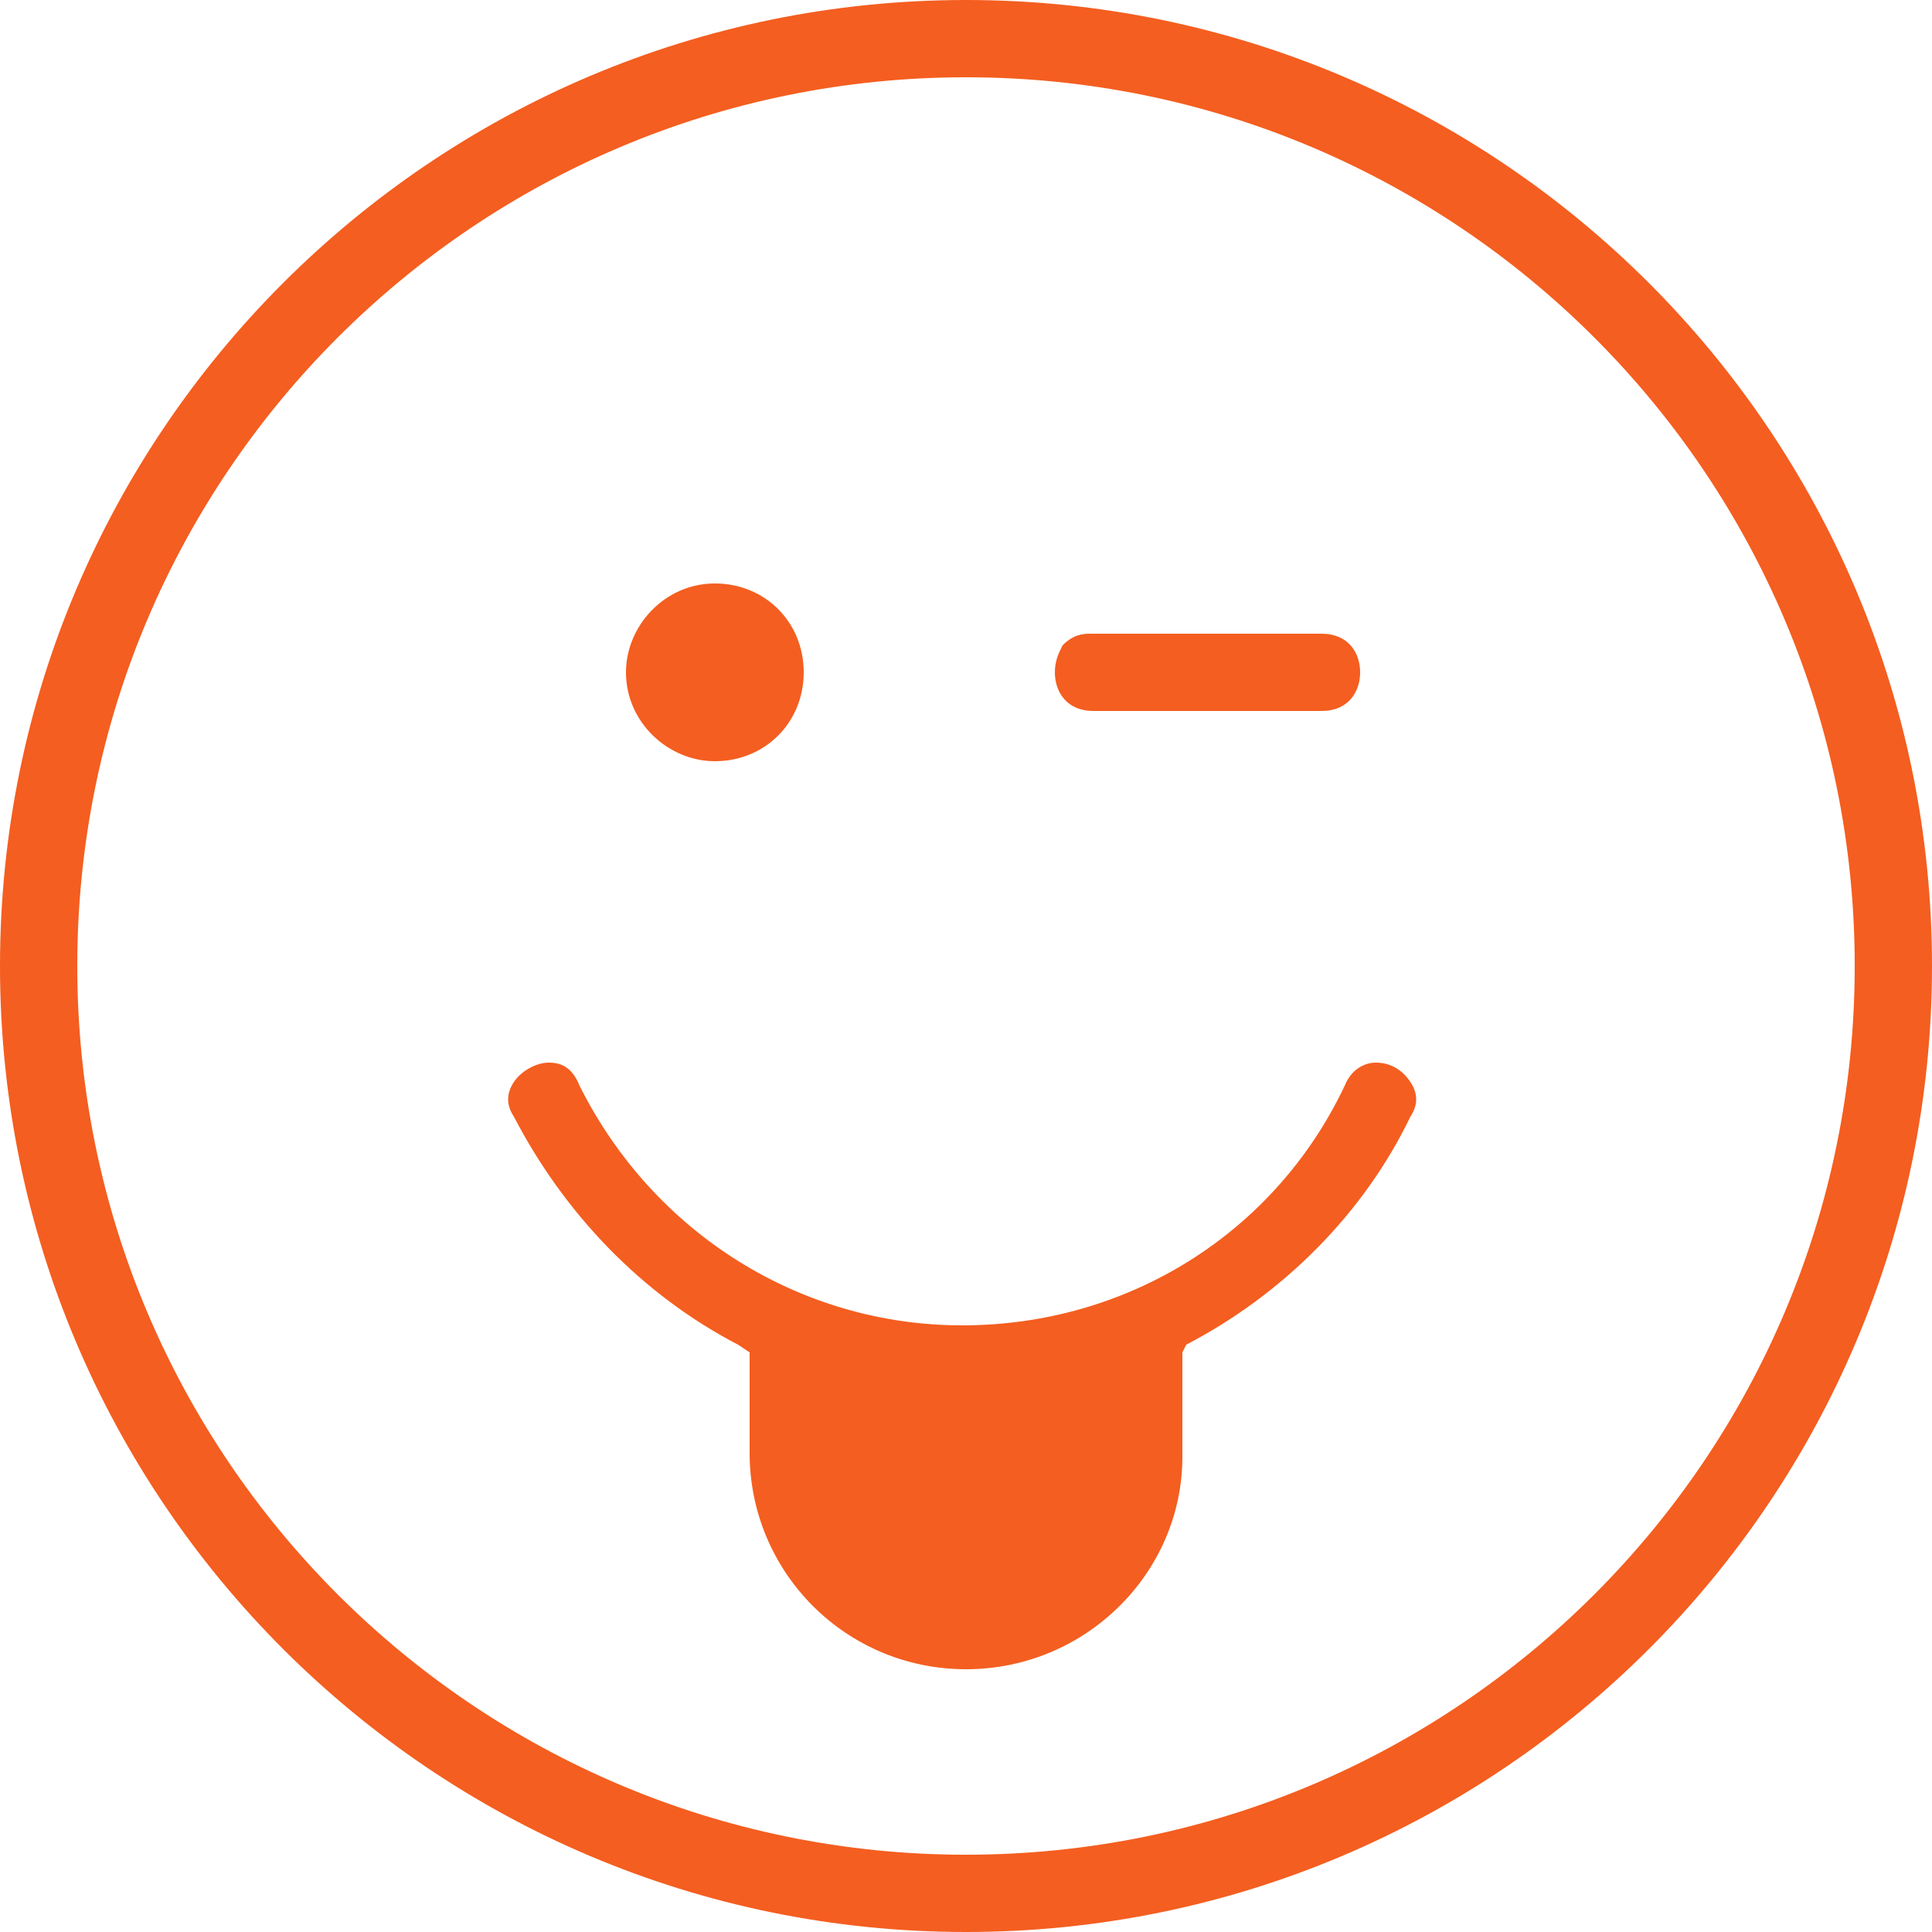 <?xml version="1.0" encoding="utf-8"?>
<!-- Generator: Adobe Illustrator 24.1.1, SVG Export Plug-In . SVG Version: 6.00 Build 0)  -->
<svg version="1.1" id="Warstwa_1" xmlns="http://www.w3.org/2000/svg" xmlns:xlink="http://www.w3.org/1999/xlink" x="0px" y="0px"
	 viewBox="0 0 50 50" style="enable-background:new 0 0 50 50;" xml:space="preserve">
<style type="text/css">
	.st0{fill:#F45E20;}
</style>
<path class="st0" d="M25,50C11.2,50,0,38.8,0,25C0,11.2,11.2,0,25,0c13.8,0,25,11.2,25,25C50,38.8,38.8,50,25,50z M25,2
	C12.3,2,2,12.3,2,25s10.3,23,23,23s23-10.3,23-23S37.7,2,25,2z M25,43.2c-3.1,0-5.6-2.5-5.6-5.6V35l-0.3-0.2
	c-2.5-1.3-4.5-3.4-5.8-5.9c-0.2-0.3-0.2-0.6,0-0.9c0.2-0.3,0.6-0.5,0.9-0.5c0.3,0,0.6,0.1,0.8,0.6c1.9,3.8,5.7,6.2,9.9,6.2
	c4.3,0,8.1-2.4,9.9-6.2c0.2-0.5,0.6-0.6,0.8-0.6c0.4,0,0.7,0.2,0.9,0.5c0.2,0.3,0.2,0.6,0,0.9c-1.2,2.5-3.3,4.6-5.8,5.9L30.6,35v2.7
	C30.6,40.7,28.1,43.2,25,43.2z M18.5,19.7c-1.2,0-2.3-1-2.3-2.3c0-1.2,1-2.3,2.3-2.3s2.3,1,2.3,2.3C20.8,18.7,19.8,19.7,18.5,19.7z
	 M28.3,18.4c-0.7,0-1-0.5-1-1c0-0.3,0.1-0.5,0.2-0.7c0.2-0.2,0.4-0.3,0.7-0.3h6c0.7,0,1,0.5,1,1s-0.3,1-1,1H28.3z"/>
</svg>
